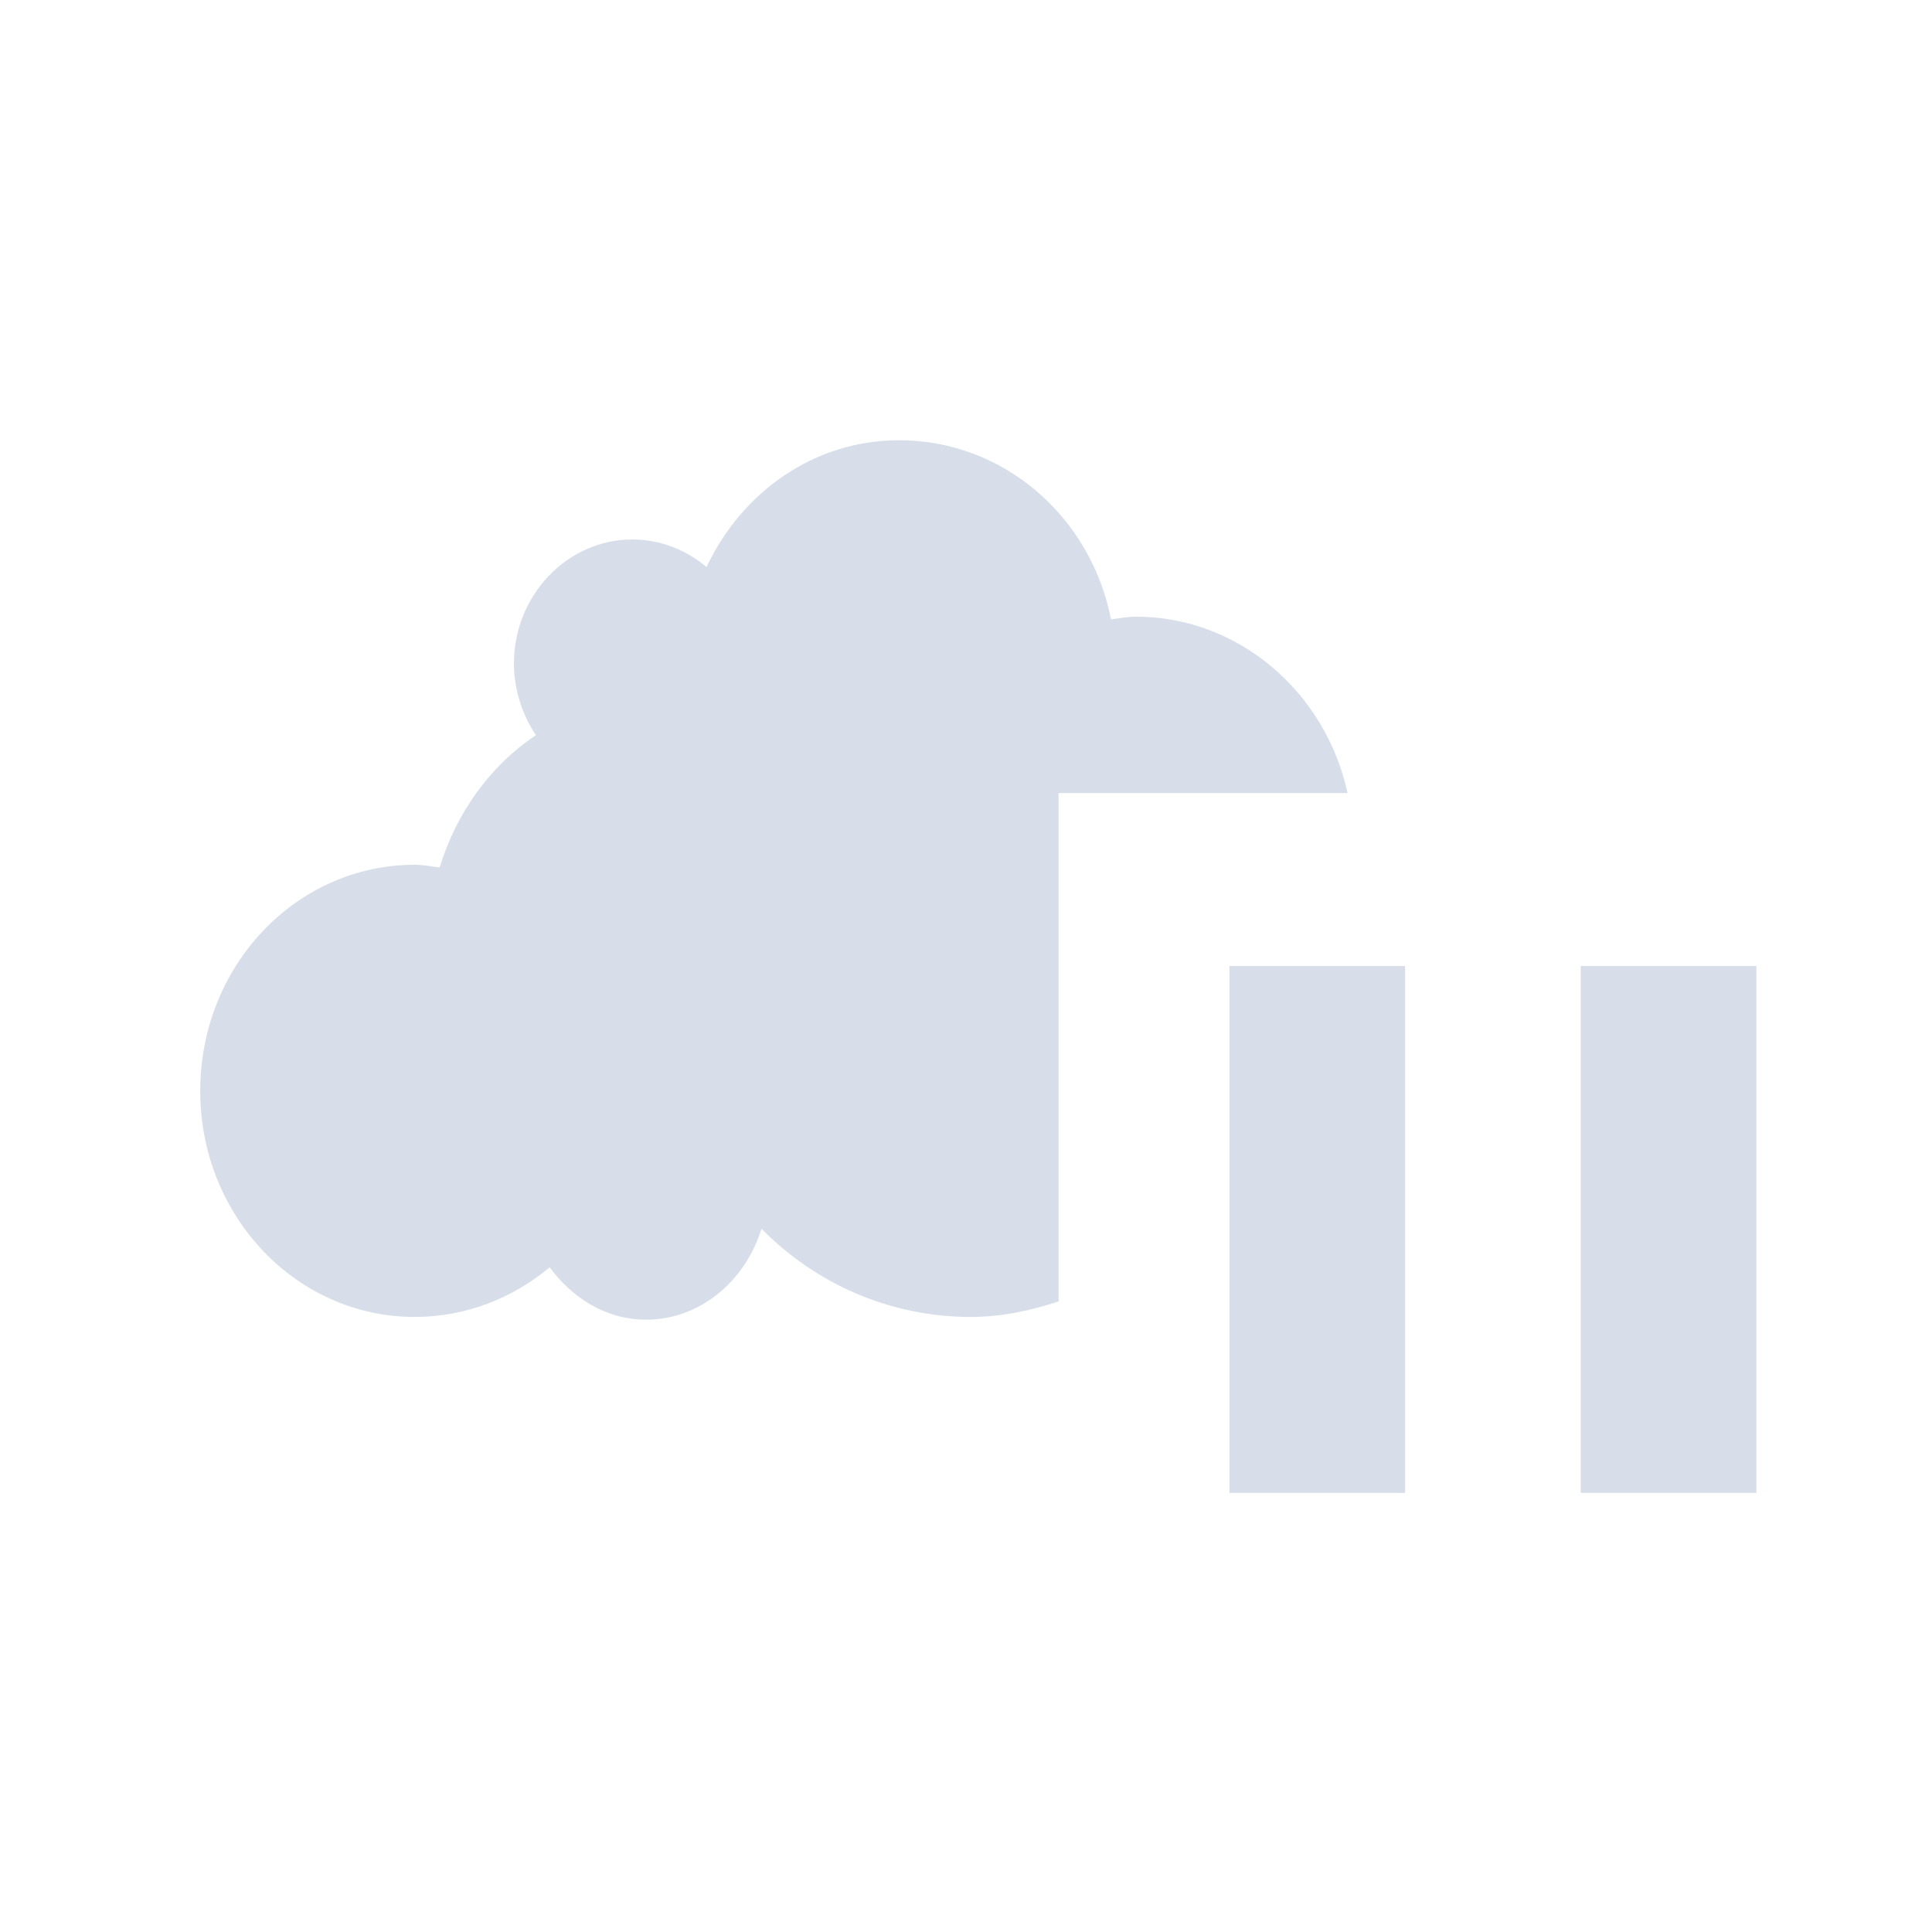 <svg viewBox="0 0 22 22" xmlns="http://www.w3.org/2000/svg">
 <g transform="matrix(.066 0 0 .069 -11.84 2.097)" fill="#d8dee9">
  <path transform="matrix(15.186 0 0 14.556 179.8 -30.518)" d="m10.188 5c-0.967 0-1.787 0.588-2.188 1.438-0.23-0.195-0.524-0.313-0.844-0.313-0.739 0-1.344 0.635-1.344 1.406 0 0.299 0.097 0.585 0.25 0.813-0.518 0.344-0.904 0.878-1.094 1.5-0.092-0.011-0.186-0.031-0.281-0.031-1.354 0-2.439 1.15-2.439 2.564 0 1.413 1.084 2.563 2.439 2.563 0.577 0 1.112-0.213 1.531-0.563 0.256 0.347 0.641 0.594 1.094 0.594 0.623 0 1.13-0.445 1.313-1.031 0.609 0.62 1.457 1 2.375 1 0.352 0 0.683-0.072 1-0.176v-5.764h3.283c-0.248-1.143-1.237-2-2.406-2-0.096 0-0.189 0.02-0.281 0.031-0.229-1.166-1.221-2.031-2.406-2.031h-2e-3z"/>
 </g>
 <g transform="matrix(1 0 0 .8 9 -6.2)">
  <path d="m5 21.5v7.5h2v-7.5zm4 0v7.5h2v-7.5z" fill="#d8dee9"/>
 </g>
</svg>
